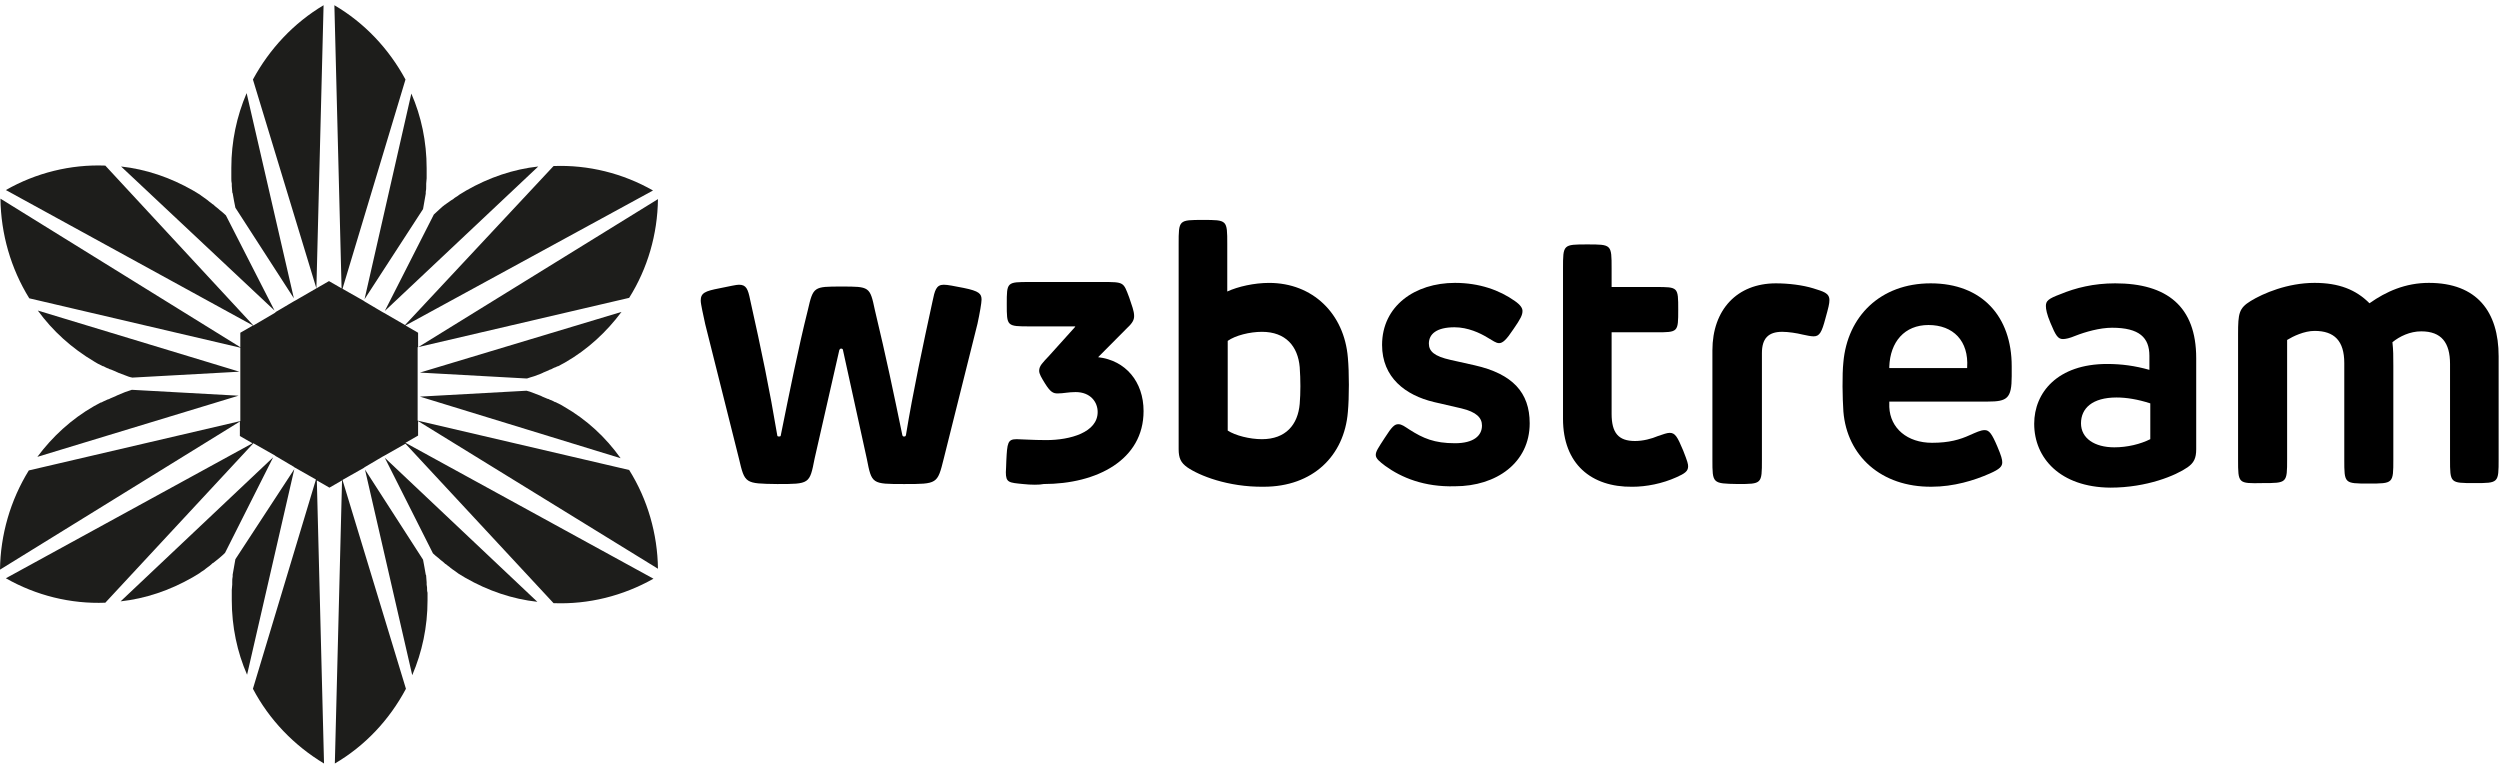 <svg width="211" height="65" viewBox="0 0 211 65" fill="none" xmlns="http://www.w3.org/2000/svg">
<path d="M62.369 38.712L59.52 27.357C59.368 26.631 59.141 25.675 59.141 25.369C59.141 24.719 59.52 24.567 60.698 24.337C61.648 24.146 62.141 24.031 62.369 24.031C62.977 24.031 63.129 24.375 63.319 25.331C64.268 29.575 64.952 32.863 65.598 36.724C65.598 36.839 65.674 36.839 65.75 36.839C65.826 36.839 65.902 36.839 65.902 36.724C66.623 33.169 67.383 29.346 68.181 26.172C68.636 24.184 68.674 24.184 71.029 24.184C73.385 24.184 73.422 24.184 73.84 26.172C74.828 30.301 75.398 33.054 76.157 36.724C76.195 36.839 76.233 36.839 76.309 36.839C76.385 36.839 76.423 36.839 76.461 36.724C77.069 33.016 77.905 29.116 78.702 25.446C78.892 24.528 79.006 24.031 79.652 24.031C79.994 24.031 80.525 24.146 81.323 24.299C82.653 24.567 82.843 24.796 82.843 25.293C82.843 25.561 82.691 26.44 82.501 27.319L79.652 38.712C79.12 40.853 79.12 40.853 76.309 40.853C73.574 40.853 73.574 40.853 73.157 38.712L71.144 29.537C71.144 29.46 71.067 29.422 70.992 29.422C70.916 29.422 70.878 29.46 70.84 29.537L68.751 38.712C68.333 40.853 68.333 40.853 65.598 40.853C62.863 40.815 62.863 40.815 62.369 38.712Z" fill="black"/>
<path d="M86.338 40.852C85.16 40.737 84.894 40.737 84.894 39.858C84.894 39.629 84.933 39.323 84.933 38.902C85.008 37.373 85.046 37.067 85.806 37.067C86.186 37.067 87.136 37.144 88.313 37.144C90.326 37.144 92.643 36.494 92.643 34.773C92.643 33.932 92.035 33.091 90.782 33.091C90.174 33.091 89.756 33.206 89.263 33.206C88.883 33.206 88.655 33.091 88.199 32.365C87.895 31.868 87.705 31.562 87.705 31.294C87.705 30.874 88.009 30.606 88.541 30.033L90.744 27.586V27.547H86.946C84.971 27.547 84.971 27.547 84.971 25.674C84.971 23.801 84.971 23.801 86.908 23.801H93.023C94.884 23.801 94.808 23.801 95.302 25.101C95.53 25.789 95.72 26.248 95.72 26.668C95.72 26.974 95.606 27.242 95.15 27.662L92.681 30.147C94.998 30.415 96.517 32.212 96.517 34.697C96.517 38.826 92.567 40.852 88.085 40.852C87.743 40.929 87.022 40.929 86.338 40.852Z" fill="black"/>
<path d="M100.2 39.437C99.668 39.055 99.478 38.672 99.478 37.908V20.589C99.478 18.562 99.478 18.562 101.53 18.562C103.581 18.562 103.581 18.562 103.581 20.589V24.603C104.492 24.183 105.86 23.877 107.113 23.877C110.798 23.877 113.457 26.477 113.76 30.185C113.874 31.408 113.874 33.549 113.76 34.773C113.457 38.481 110.798 41.081 106.657 41.081C103.619 41.119 101.188 40.125 100.2 39.437ZM106.506 37.067C108.519 37.067 109.544 35.843 109.696 34.085C109.772 33.167 109.772 32.058 109.696 30.988C109.544 29.229 108.519 28.006 106.506 28.006C105.48 28.006 104.264 28.312 103.619 28.77V36.34C104.264 36.761 105.48 37.067 106.506 37.067Z" fill="black"/>
<path d="M116.913 39.321C116.457 38.977 116.115 38.709 116.115 38.403C116.115 38.097 116.305 37.83 116.875 36.95C117.483 35.995 117.711 35.803 118.014 35.803C118.318 35.803 118.546 35.995 118.964 36.262C120.104 36.989 121.053 37.409 122.8 37.409C124.396 37.409 125.079 36.759 125.079 35.918C125.079 35.268 124.624 34.771 123.332 34.465L121.015 33.93C118.622 33.356 116.647 31.865 116.647 29.113C116.647 25.825 119.42 23.875 122.8 23.875C124.851 23.875 126.561 24.487 127.852 25.404C128.346 25.748 128.498 26.016 128.498 26.245C128.498 26.59 128.346 26.895 127.738 27.775C127.131 28.692 126.827 28.96 126.523 28.96C126.257 28.96 126.029 28.769 125.497 28.463C124.927 28.119 123.902 27.622 122.762 27.622C121.243 27.622 120.597 28.195 120.597 28.998C120.597 29.648 121.053 30.069 122.421 30.374L124.472 30.833C127.662 31.56 129.106 33.127 129.106 35.727C129.106 39.053 126.295 41.041 122.8 41.041C120.217 41.117 118.28 40.315 116.913 39.321Z" fill="black"/>
<path d="M131.918 35.348V22.655C131.918 20.629 131.918 20.629 133.969 20.629C136.02 20.629 136.02 20.629 136.02 22.655V24.223H139.743C141.642 24.223 141.642 24.223 141.642 26.134C141.642 28.046 141.642 28.046 139.743 28.046H136.02V34.928C136.02 36.533 136.59 37.221 137.995 37.221C138.679 37.221 139.401 37.03 139.933 36.801C140.388 36.648 140.692 36.533 140.92 36.533C141.376 36.533 141.566 36.839 142.06 38.024C142.439 38.98 142.477 39.171 142.477 39.362C142.477 39.783 142.174 39.974 141.49 40.28C140.312 40.815 138.945 41.083 137.767 41.083C134.311 41.121 131.918 39.171 131.918 35.348Z" fill="black"/>
<path d="M144.527 38.786V29.572C144.527 26.131 146.616 23.914 149.883 23.914C150.985 23.914 152.162 24.067 153.036 24.335C153.871 24.602 154.403 24.717 154.403 25.329C154.403 25.634 154.327 25.94 154.061 26.896C153.757 28.043 153.567 28.387 153.074 28.387C152.808 28.387 152.504 28.311 152.124 28.234C151.668 28.12 150.947 28.005 150.415 28.005C149.237 28.005 148.706 28.578 148.706 29.802V38.825C148.706 40.851 148.706 40.851 146.654 40.851C144.527 40.812 144.527 40.812 144.527 38.786Z" fill="black"/>
<path d="M155.582 34.734C155.506 33.587 155.468 31.637 155.582 30.566C155.924 26.705 158.696 23.914 162.951 23.914C167.281 23.914 169.788 26.705 169.788 30.91V31.752C169.788 33.625 169.408 33.893 167.774 33.893H159.456V34.351C159.532 36.148 160.975 37.372 163.064 37.372C164.508 37.372 165.419 37.104 166.255 36.722C166.787 36.492 167.167 36.301 167.509 36.301C167.888 36.301 168.116 36.607 168.572 37.678C168.914 38.48 168.99 38.786 168.99 39.016C168.99 39.36 168.8 39.589 167.926 39.971C166.635 40.545 164.888 41.08 163.026 41.08C158.772 41.118 155.886 38.48 155.582 34.734ZM166.027 31.025C166.179 28.77 164.85 27.431 162.761 27.431C160.747 27.431 159.532 28.846 159.456 30.949V31.063H166.027V31.025Z" fill="black"/>
<path d="M171.686 35.766C171.686 33.128 173.661 30.719 177.839 30.719C179.054 30.719 180.194 30.872 181.409 31.216V30.031C181.409 28.502 180.574 27.661 178.257 27.661C177.231 27.661 176.016 28.005 175.142 28.349C174.686 28.54 174.344 28.617 174.117 28.617C173.699 28.617 173.509 28.349 173.053 27.24C172.749 26.514 172.673 26.093 172.673 25.826C172.673 25.405 172.863 25.214 173.889 24.832C175.18 24.296 176.699 23.914 178.523 23.914C182.891 23.914 185.36 25.864 185.36 30.222V37.907C185.36 38.672 185.17 39.054 184.638 39.436C183.65 40.124 181.219 41.157 178.105 41.157C173.889 41.118 171.686 38.672 171.686 35.766ZM178.447 37.754C179.548 37.754 180.65 37.486 181.485 37.066V34.045C180.422 33.701 179.472 33.548 178.637 33.548C176.585 33.548 175.636 34.466 175.636 35.728C175.636 36.989 176.775 37.754 178.447 37.754Z" fill="black"/>
<path d="M188.893 38.785V28.195C188.893 26.436 188.969 26.016 189.956 25.404C191.02 24.754 193.071 23.875 195.35 23.875C197.401 23.875 198.844 24.448 199.984 25.595C201.389 24.601 203.023 23.875 204.998 23.875C209.062 23.875 210.885 26.322 210.885 30.069V38.747C210.885 40.773 210.885 40.773 208.834 40.773C206.783 40.773 206.783 40.773 206.783 38.747V30.718C206.783 28.922 206.061 27.966 204.352 27.966C203.402 27.966 202.529 28.386 201.921 28.883C201.997 29.572 201.997 30.03 201.997 30.871V38.785C201.997 40.812 201.997 40.812 199.908 40.812C197.857 40.812 197.857 40.812 197.857 38.785V30.642C197.857 28.769 197.021 27.928 195.35 27.928C194.476 27.928 193.527 28.386 193.033 28.692V38.747C193.033 40.773 193.033 40.773 190.944 40.773C188.893 40.812 188.893 40.812 188.893 38.785Z" fill="black"/>
<path d="M19.524 15.046C19.524 15.199 19.524 15.352 19.562 15.505C19.562 15.581 19.562 15.658 19.562 15.696C19.562 15.849 19.6 16.002 19.6 16.155C19.6 16.193 19.6 16.269 19.638 16.308C19.676 16.537 19.713 16.728 19.752 16.957C19.79 17.149 19.828 17.34 19.866 17.531L24.803 25.177L20.815 7.858C19.979 9.808 19.524 11.949 19.524 14.167C19.524 14.396 19.524 14.587 19.524 14.817C19.524 14.931 19.524 14.97 19.524 15.046Z" fill="#1D1D1B"/>
<path d="M35.705 17.646C35.743 17.416 35.781 17.187 35.819 16.996C35.857 16.766 35.895 16.575 35.933 16.346C35.933 16.308 35.933 16.231 35.933 16.193C35.971 16.04 35.971 15.887 35.971 15.696C35.971 15.619 35.971 15.543 35.971 15.505C35.971 15.352 36.009 15.199 36.009 15.046C36.009 14.97 36.009 14.931 36.009 14.855C36.009 14.625 36.009 14.434 36.009 14.205C36.009 11.949 35.553 9.808 34.717 7.897L30.767 25.254L35.705 17.646Z" fill="#1D1D1B"/>
<path d="M19.068 18.181L19.03 18.143C18.878 17.99 18.726 17.875 18.536 17.722C18.384 17.569 18.194 17.455 18.042 17.302C18.004 17.263 17.966 17.225 17.928 17.225C17.814 17.11 17.662 17.034 17.549 16.919C17.511 16.881 17.434 16.843 17.396 16.805C17.283 16.728 17.131 16.613 17.017 16.537C16.979 16.499 16.903 16.46 16.865 16.422C16.675 16.308 16.485 16.193 16.295 16.078C14.358 14.97 12.307 14.281 10.218 14.052L23.17 26.21L19.068 18.181Z" fill="#1D1D1B"/>
<path d="M7.977 30.53C8.166 30.645 8.356 30.759 8.546 30.836C8.622 30.874 8.66 30.912 8.736 30.912C8.888 30.989 9.002 31.065 9.154 31.103C9.23 31.142 9.268 31.18 9.344 31.18C9.496 31.256 9.648 31.294 9.8 31.371C9.838 31.409 9.914 31.409 9.952 31.447C10.142 31.524 10.37 31.6 10.559 31.677C10.749 31.753 10.939 31.83 11.167 31.868C11.167 31.868 11.167 31.868 11.205 31.868L20.207 31.371L3.191 26.21C4.444 27.93 6.039 29.383 7.977 30.53Z" fill="#1D1D1B"/>
<path d="M20.131 33.397L11.129 32.9C10.939 32.977 10.749 33.015 10.559 33.091C10.294 33.206 10.104 33.282 9.914 33.359C9.876 33.397 9.8 33.397 9.762 33.435C9.61 33.512 9.458 33.55 9.306 33.627C9.23 33.665 9.192 33.703 9.116 33.703C8.964 33.779 8.85 33.818 8.698 33.894C8.622 33.932 8.584 33.971 8.508 33.971C8.318 34.085 8.129 34.162 7.939 34.276C6.001 35.385 4.406 36.876 3.153 38.559L20.131 33.397Z" fill="#1D1D1B"/>
<path d="M10.18 50.754C12.269 50.525 14.32 49.837 16.257 48.728C16.447 48.614 16.637 48.499 16.827 48.384C16.865 48.346 16.941 48.308 16.979 48.269C17.093 48.193 17.245 48.116 17.359 48.002C17.396 47.964 17.473 47.925 17.511 47.887C17.624 47.811 17.776 47.696 17.89 47.581C17.928 47.543 17.966 47.505 18.004 47.505C18.346 47.237 18.688 46.969 18.992 46.664L23.056 38.597L10.18 50.754Z" fill="#1D1D1B"/>
<path d="M36.047 49.799C36.047 49.646 36.047 49.493 36.009 49.34C36.009 49.263 36.009 49.187 36.009 49.149C36.009 48.996 35.971 48.843 35.971 48.652C35.971 48.614 35.971 48.537 35.933 48.499C35.895 48.269 35.857 48.078 35.819 47.849C35.781 47.658 35.743 47.428 35.705 47.237L30.805 39.629L34.793 56.986C35.629 55.036 36.084 52.895 36.084 50.678C36.084 50.449 36.084 50.257 36.084 50.028C36.047 49.913 36.047 49.837 36.047 49.799Z" fill="#1D1D1B"/>
<path d="M19.866 47.199C19.79 47.619 19.713 48.04 19.638 48.499C19.638 48.537 19.638 48.613 19.638 48.652C19.6 48.805 19.6 48.958 19.6 49.149C19.6 49.225 19.6 49.302 19.6 49.34C19.6 49.493 19.562 49.646 19.562 49.799C19.562 49.875 19.562 49.913 19.562 49.99C19.562 50.219 19.562 50.41 19.562 50.64C19.562 52.895 20.017 55.036 20.853 56.948L24.841 39.591L19.866 47.199Z" fill="#1D1D1B"/>
<path d="M47.594 34.315C47.404 34.2 47.214 34.085 47.024 34.009C46.948 33.971 46.91 33.932 46.834 33.932C46.682 33.856 46.568 33.779 46.416 33.741C46.34 33.703 46.302 33.665 46.226 33.665C46.074 33.588 45.922 33.55 45.77 33.474C45.732 33.435 45.656 33.435 45.618 33.397C45.428 33.321 45.201 33.244 45.011 33.168C44.821 33.091 44.631 33.015 44.441 32.977L35.439 33.474L52.38 38.673C51.126 36.914 49.531 35.423 47.594 34.315Z" fill="#1D1D1B"/>
<path d="M36.54 46.702C36.692 46.855 36.882 47.008 37.034 47.122C37.186 47.275 37.376 47.39 37.528 47.543C37.566 47.581 37.604 47.619 37.642 47.619C37.756 47.734 37.908 47.811 38.022 47.925C38.06 47.964 38.136 48.002 38.174 48.04C38.288 48.116 38.44 48.231 38.553 48.308C38.591 48.346 38.667 48.384 38.705 48.422C38.895 48.537 39.085 48.652 39.275 48.766C41.212 49.875 43.263 50.563 45.352 50.793L32.476 38.635L36.54 46.702Z" fill="#1D1D1B"/>
<path d="M45.428 14.052C43.339 14.281 41.288 14.97 39.351 16.078C39.161 16.193 38.971 16.308 38.781 16.422C38.743 16.46 38.667 16.499 38.629 16.537C38.516 16.613 38.364 16.69 38.25 16.805C38.174 16.843 38.136 16.881 38.06 16.919C37.946 16.996 37.794 17.11 37.68 17.187C37.642 17.225 37.604 17.263 37.566 17.263C37.414 17.378 37.224 17.531 37.072 17.684C36.92 17.837 36.768 17.952 36.616 18.105L32.476 26.248L45.428 14.052Z" fill="#1D1D1B"/>
<path d="M55.532 16.805L35.287 29.306V28.083L34.223 27.471L55.114 16.078C52.569 14.625 49.645 13.899 46.72 14.014L34.185 27.433L32.4 26.401L32.324 26.363L31.868 26.095L31.223 25.713L30.767 25.445L30.729 25.407L28.906 24.375L34.223 6.711C32.818 4.112 30.767 1.932 28.222 0.441L28.83 24.336L27.766 23.725L26.703 24.336L27.31 0.441C24.803 1.932 22.752 4.112 21.347 6.711L26.703 24.336L24.917 25.369L24.841 25.407L24.386 25.674L23.74 26.057L23.284 26.324L23.208 26.401L21.385 27.471L8.888 13.976C5.963 13.861 3.039 14.587 0.494 16.04L21.347 27.471L20.283 28.083V29.306L0.038 16.766C0.076 19.748 0.912 22.654 2.469 25.177L20.283 29.345V35.538L2.431 39.705C0.874 42.229 0.038 45.134 0 48.078L20.245 35.576V36.8L21.309 37.411L0.494 48.805C3.039 50.257 5.963 50.984 8.888 50.869L21.385 37.411L23.208 38.444L23.246 38.482L23.702 38.75L24.348 39.132L24.803 39.4L24.841 39.438L26.665 40.47L21.347 58.133C22.714 60.733 24.803 62.912 27.348 64.441L26.741 40.547L27.804 41.158L28.868 40.547L28.26 64.441C30.805 62.95 32.856 60.771 34.261 58.133L28.906 40.508L30.729 39.476L30.767 39.438L31.223 39.17L31.868 38.788L32.324 38.52L32.4 38.482L34.223 37.45L46.72 50.907C49.683 51.022 52.569 50.296 55.152 48.843L34.223 37.373L35.287 36.762V35.538L55.532 48.002C55.494 45.058 54.659 42.152 53.101 39.667L35.249 35.5V29.306L53.101 25.139C54.659 22.654 55.494 19.787 55.532 16.805Z" fill="#1D1D1B"/>
<path d="M35.439 31.447L44.441 31.944C44.441 31.944 44.441 31.944 44.479 31.944C44.669 31.868 44.859 31.83 45.087 31.753C45.277 31.677 45.505 31.6 45.694 31.524C45.732 31.486 45.808 31.486 45.846 31.447C45.998 31.371 46.15 31.333 46.302 31.256C46.378 31.218 46.416 31.18 46.492 31.18C46.644 31.103 46.758 31.027 46.91 30.989C46.986 30.95 47.024 30.912 47.1 30.912C47.29 30.797 47.48 30.721 47.67 30.606C49.607 29.498 51.202 28.006 52.456 26.324L35.439 31.447Z" fill="#1D1D1B"/>
</svg>
